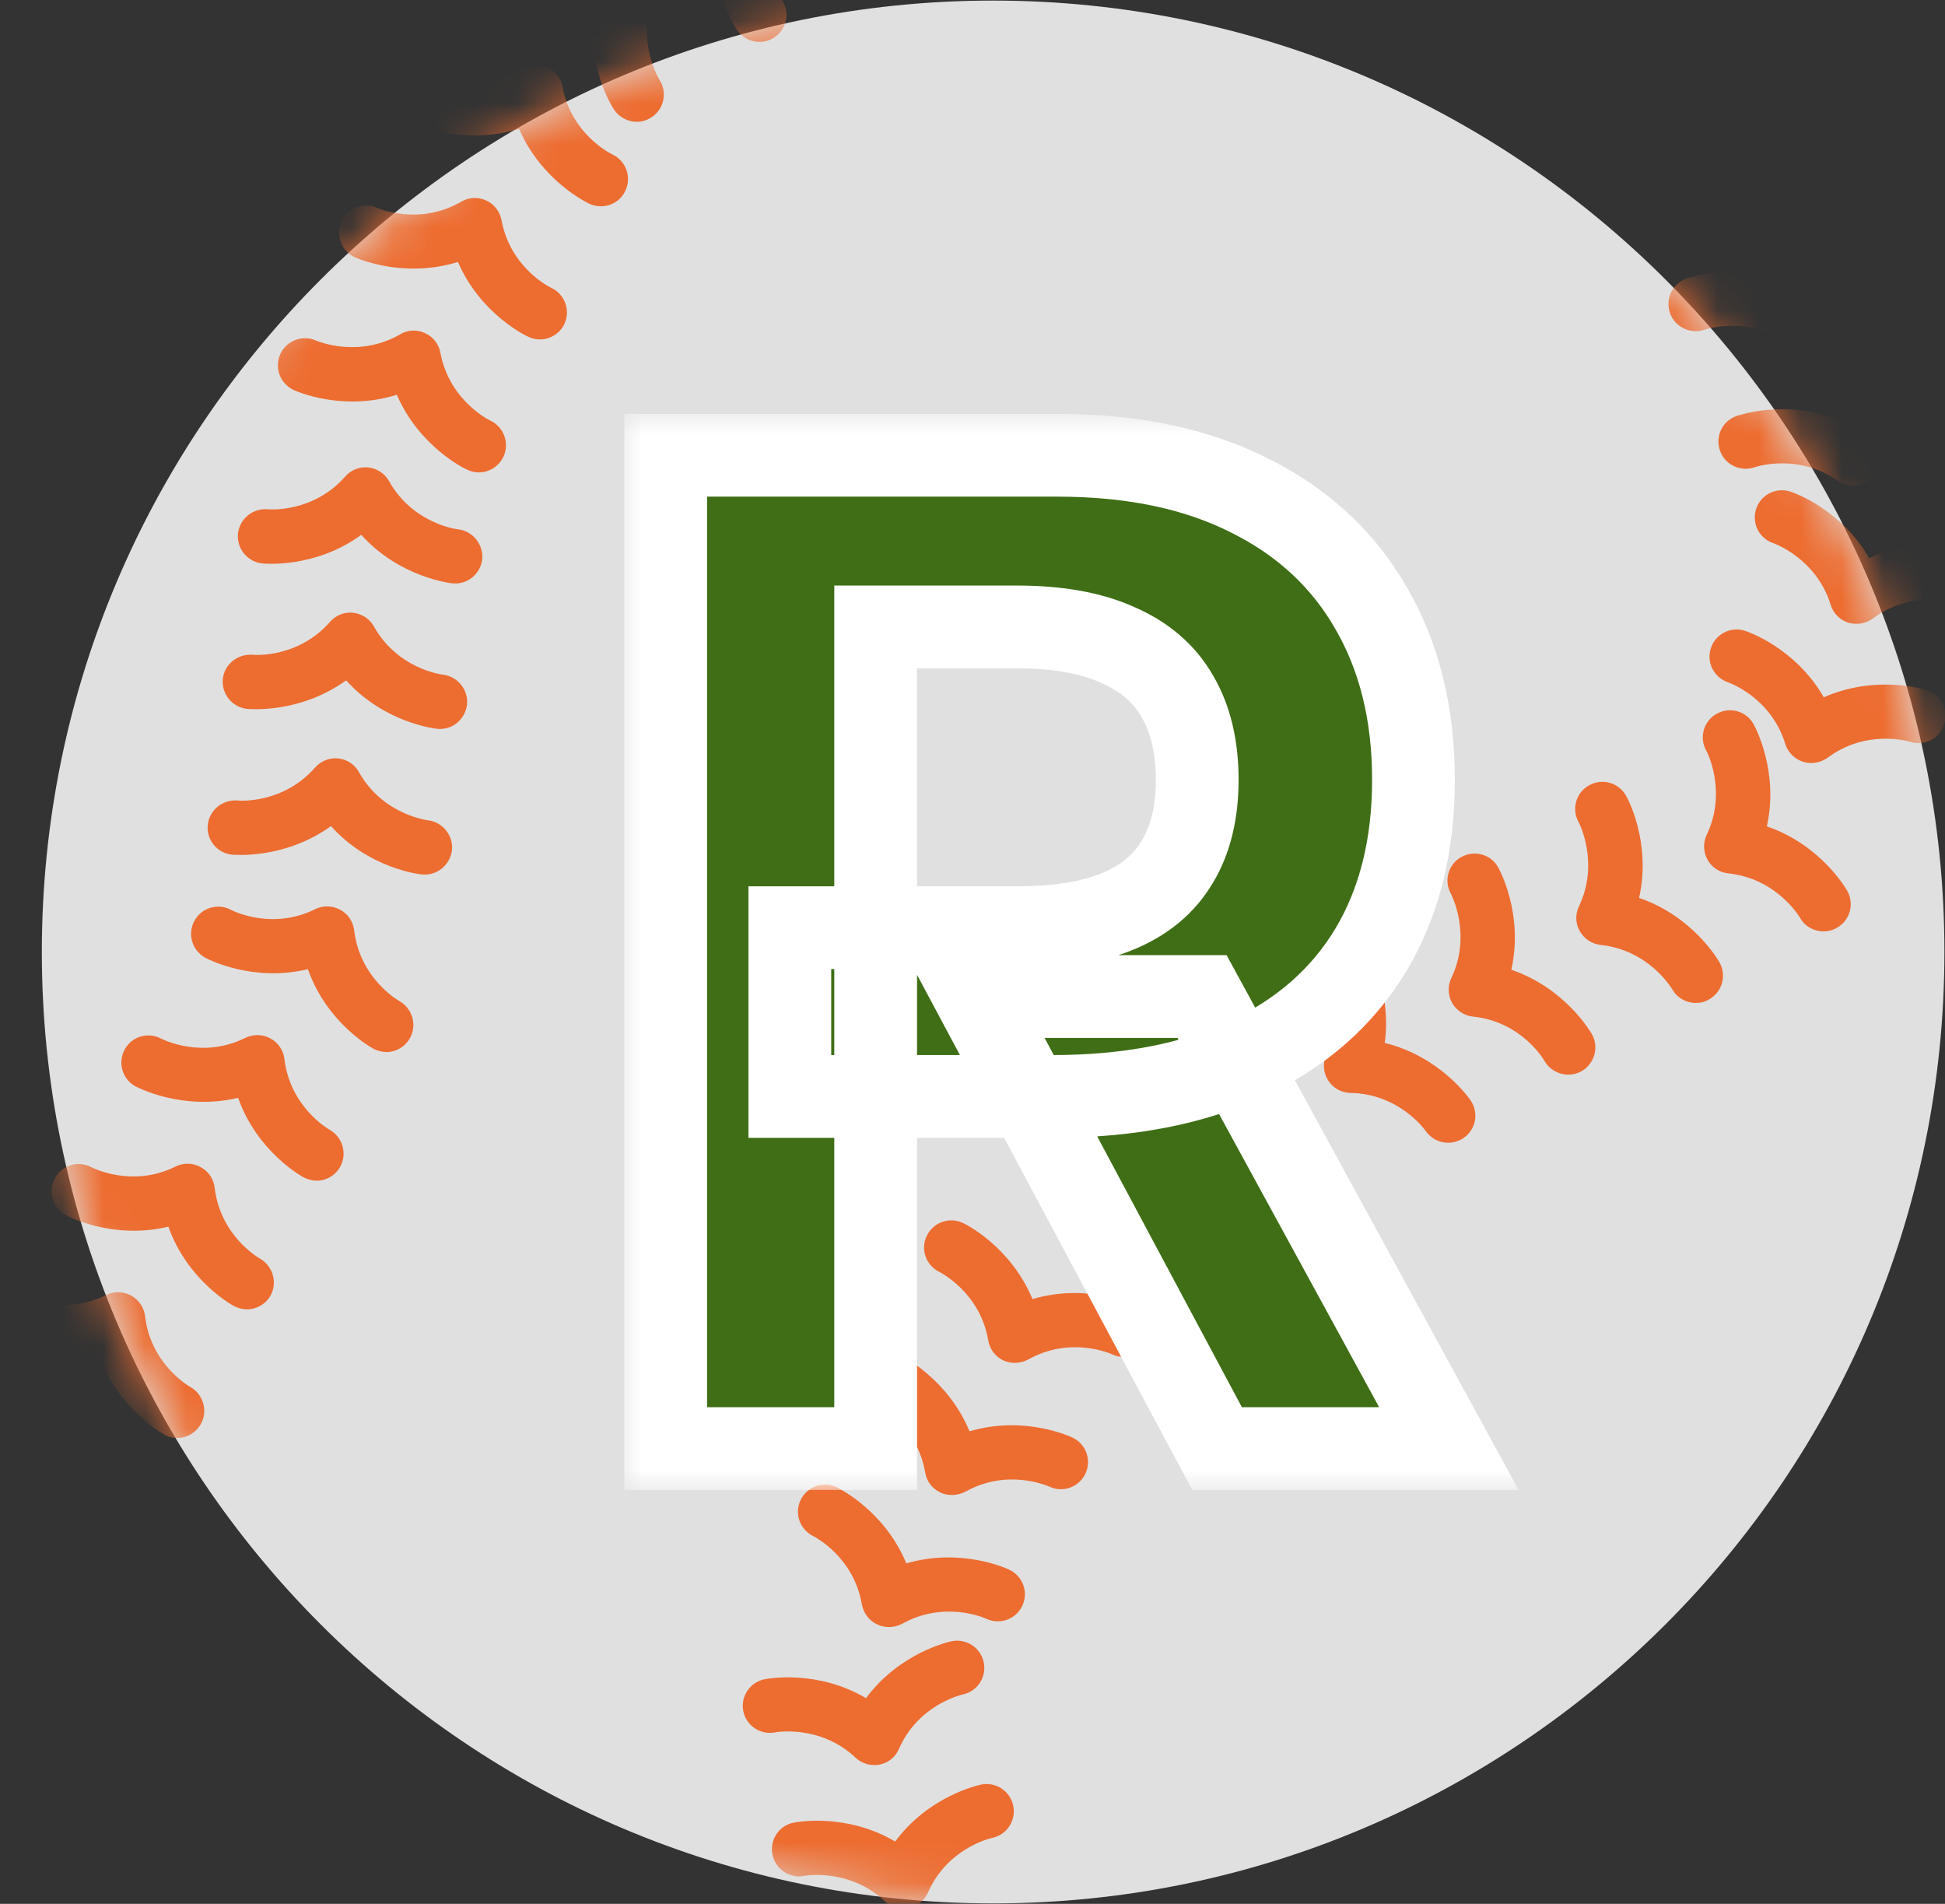 <svg width="47" height="46" viewBox="0 0 47 46" fill="none" xmlns="http://www.w3.org/2000/svg">
<rect x="0" y="0" width="47" height="46" fill="#333333" stroke="none"/>
<g clip-path="url(#clip0_620_204)">
<path d="M23.996 0.014C11.321 0.014 1.011 10.325 1.011 23C1.011 35.679 11.321 45.989 23.996 45.989C36.672 45.989 46.986 35.679 46.986 23C46.989 10.325 36.672 0.014 23.996 0.014Z" fill="#E0E0E0"/>
<mask id="mask0_620_204" style="mask-type:luminance" maskUnits="userSpaceOnUse" x="1" y="0" width="46" height="46">
<path d="M23.996 0.014C11.321 0.014 1.011 10.325 1.011 23C1.011 35.679 11.321 45.989 23.996 45.989C36.672 45.989 46.986 35.679 46.986 23C46.989 10.325 36.672 0.014 23.996 0.014Z" fill="white"/>
</mask>
<g mask="url(#mask0_620_204)">
<mask id="mask1_620_204" style="mask-type:luminance" maskUnits="userSpaceOnUse" x="-1" y="-2" width="50" height="50">
<path d="M48.445 23C48.445 36.502 37.498 47.445 23.996 47.445C10.498 47.445 -0.448 36.498 -0.448 23C-0.448 9.498 10.495 -1.445 23.996 -1.445C37.502 -1.445 48.445 9.498 48.445 23Z" fill="white"/>
</mask>
<g mask="url(#mask1_620_204)">
<path d="M43.572 8.406C43.442 8.406 43.309 8.366 43.201 8.287C42.242 7.619 41.236 7.953 41.189 7.967C40.851 8.082 40.474 7.903 40.355 7.565C40.236 7.223 40.413 6.85 40.75 6.731C40.808 6.71 41.962 6.307 43.241 6.828C43.895 5.61 45.041 5.182 45.095 5.161C45.437 5.038 45.814 5.215 45.933 5.556C46.055 5.894 45.886 6.267 45.544 6.393C45.505 6.411 44.513 6.799 44.204 7.924C44.147 8.129 43.995 8.294 43.794 8.37C43.722 8.395 43.651 8.406 43.572 8.406ZM44.775 11.73C44.642 11.73 44.513 11.69 44.402 11.611C43.446 10.943 42.436 11.277 42.396 11.291C42.059 11.406 41.681 11.23 41.563 10.889C41.444 10.548 41.613 10.178 41.954 10.055C42.012 10.037 43.165 9.631 44.445 10.152C45.099 8.934 46.242 8.506 46.299 8.485C46.641 8.363 47.018 8.539 47.14 8.88C47.262 9.218 47.09 9.592 46.752 9.717C46.698 9.739 45.721 10.127 45.415 11.248C45.358 11.453 45.207 11.619 45.005 11.694C44.926 11.719 44.851 11.73 44.775 11.73ZM44.862 15.072C44.793 15.072 44.725 15.061 44.657 15.043C44.456 14.975 44.297 14.817 44.236 14.609C43.891 13.491 42.864 13.128 42.853 13.124C42.688 13.07 42.551 12.952 42.473 12.797C42.395 12.642 42.382 12.463 42.436 12.298C42.547 11.953 42.917 11.766 43.262 11.877C43.32 11.895 44.477 12.287 45.167 13.484C46.432 12.927 47.596 13.29 47.654 13.311C47.999 13.423 48.19 13.793 48.075 14.138C47.963 14.483 47.596 14.673 47.252 14.558C47.201 14.544 46.188 14.246 45.253 14.946C45.138 15.029 45.002 15.072 44.862 15.072ZM43.766 18.436C43.626 18.435 43.49 18.39 43.377 18.306C43.265 18.223 43.182 18.106 43.14 17.972C42.795 16.855 41.796 16.499 41.753 16.485C41.415 16.366 41.228 15.999 41.343 15.658C41.458 15.316 41.825 15.13 42.166 15.241C42.224 15.259 43.385 15.651 44.071 16.848C45.336 16.29 46.5 16.657 46.562 16.675C46.903 16.786 47.093 17.16 46.978 17.502C46.867 17.846 46.5 18.037 46.159 17.922C46.105 17.908 45.092 17.613 44.161 18.31C44.046 18.389 43.906 18.436 43.766 18.436ZM44.064 22.504C43.837 22.504 43.611 22.385 43.496 22.173C43.467 22.127 42.921 21.225 41.764 21.102C41.552 21.081 41.365 20.959 41.261 20.772C41.16 20.585 41.149 20.362 41.243 20.168C41.746 19.108 41.239 18.145 41.232 18.138C41.052 17.821 41.167 17.419 41.483 17.246C41.803 17.067 42.202 17.182 42.375 17.498C42.404 17.552 42.993 18.626 42.695 19.967C43.999 20.413 44.61 21.473 44.639 21.526C44.815 21.843 44.703 22.242 44.387 22.418C44.283 22.479 44.168 22.504 44.064 22.504ZM40.977 24.233C40.75 24.233 40.528 24.114 40.409 23.902C40.377 23.855 39.834 22.953 38.677 22.831C38.573 22.819 38.473 22.782 38.385 22.724C38.298 22.666 38.225 22.588 38.174 22.497C38.069 22.314 38.062 22.084 38.156 21.897C38.659 20.837 38.152 19.873 38.148 19.866C37.969 19.554 38.08 19.148 38.4 18.975C38.716 18.795 39.115 18.91 39.291 19.223C39.324 19.277 39.91 20.348 39.608 21.695C40.912 22.141 41.523 23.201 41.552 23.255C41.728 23.571 41.617 23.967 41.3 24.146C41.2 24.207 41.088 24.233 40.977 24.233ZM37.897 25.965C37.67 25.965 37.444 25.846 37.322 25.634C37.297 25.587 36.754 24.682 35.597 24.563C35.385 24.542 35.194 24.416 35.09 24.233C34.986 24.046 34.979 23.819 35.072 23.629C35.575 22.569 35.065 21.606 35.062 21.598C34.882 21.282 34.997 20.88 35.313 20.707C35.629 20.531 36.032 20.642 36.204 20.959C36.233 21.013 36.822 22.084 36.52 23.431C37.829 23.877 38.436 24.937 38.468 24.987C38.645 25.304 38.529 25.703 38.217 25.882C38.113 25.94 38.001 25.965 37.897 25.965ZM34.993 27.611C34.785 27.611 34.58 27.51 34.451 27.327C34.425 27.287 33.804 26.428 32.636 26.407C32.424 26.403 32.226 26.299 32.104 26.119C31.985 25.943 31.96 25.72 32.032 25.519C32.445 24.419 31.856 23.507 31.849 23.5C31.644 23.198 31.723 22.788 32.025 22.59C32.323 22.385 32.733 22.465 32.938 22.763C32.974 22.813 33.645 23.83 33.462 25.199C34.803 25.53 35.5 26.533 35.536 26.587C35.741 26.885 35.665 27.291 35.367 27.496C35.245 27.575 35.115 27.611 34.993 27.611ZM32.064 29.598C31.856 29.598 31.651 29.501 31.522 29.314C31.493 29.267 30.871 28.416 29.71 28.394C29.495 28.391 29.297 28.283 29.178 28.107C29.056 27.931 29.031 27.708 29.107 27.506C29.516 26.41 28.927 25.494 28.92 25.483C28.872 25.412 28.838 25.332 28.82 25.248C28.803 25.163 28.803 25.077 28.819 24.992C28.835 24.908 28.868 24.827 28.916 24.756C28.963 24.684 29.024 24.622 29.096 24.574C29.394 24.373 29.807 24.448 30.005 24.75C30.041 24.797 30.72 25.821 30.533 27.187C31.874 27.517 32.571 28.524 32.607 28.57C32.808 28.872 32.733 29.282 32.431 29.48C32.325 29.558 32.196 29.599 32.064 29.598ZM29.139 31.585C28.93 31.585 28.726 31.488 28.6 31.302C28.568 31.255 27.946 30.407 26.785 30.385C26.573 30.381 26.375 30.274 26.253 30.101C26.131 29.922 26.106 29.699 26.181 29.501C26.595 28.405 26.002 27.489 25.998 27.478C25.793 27.176 25.872 26.773 26.174 26.569C26.318 26.472 26.494 26.436 26.664 26.468C26.834 26.5 26.985 26.598 27.083 26.741C27.119 26.791 27.795 27.812 27.608 29.178C28.948 29.508 29.646 30.515 29.682 30.565C29.887 30.863 29.807 31.269 29.506 31.474C29.394 31.546 29.268 31.585 29.139 31.585ZM24.525 32.929C24.431 32.929 24.331 32.908 24.241 32.868C24.05 32.775 23.914 32.595 23.881 32.387C23.684 31.233 22.738 30.752 22.695 30.73C22.372 30.568 22.235 30.177 22.397 29.857C22.555 29.53 22.943 29.397 23.267 29.548C23.324 29.573 24.42 30.112 24.949 31.388C26.278 30.996 27.385 31.514 27.439 31.539C27.766 31.693 27.906 32.085 27.748 32.412C27.594 32.735 27.206 32.876 26.878 32.725C26.832 32.703 25.869 32.275 24.848 32.847C24.744 32.901 24.636 32.929 24.525 32.929ZM23.001 36.121C22.904 36.121 22.807 36.103 22.721 36.06C22.526 35.966 22.39 35.79 22.358 35.582C22.16 34.428 21.215 33.943 21.172 33.921C21.016 33.844 20.898 33.708 20.843 33.544C20.788 33.38 20.8 33.2 20.877 33.044C21.032 32.721 21.42 32.584 21.747 32.743C21.8 32.768 22.9 33.307 23.428 34.583C24.747 34.191 25.861 34.708 25.915 34.734C26.246 34.888 26.383 35.28 26.228 35.607C26.073 35.934 25.682 36.074 25.358 35.919C25.308 35.901 24.345 35.47 23.328 36.042C23.227 36.093 23.115 36.121 23.001 36.121ZM21.477 39.312C21.38 39.312 21.283 39.29 21.193 39.247C21.003 39.157 20.866 38.978 20.827 38.766C20.633 37.616 19.684 37.131 19.648 37.113C19.571 37.075 19.502 37.022 19.445 36.957C19.388 36.893 19.345 36.818 19.317 36.736C19.289 36.655 19.278 36.569 19.283 36.483C19.289 36.397 19.311 36.313 19.35 36.236C19.508 35.916 19.896 35.776 20.219 35.934C20.273 35.963 21.373 36.498 21.901 37.774C23.227 37.386 24.338 37.9 24.392 37.928C24.548 38.003 24.669 38.136 24.728 38.3C24.786 38.463 24.777 38.643 24.703 38.8C24.628 38.957 24.495 39.078 24.331 39.136C24.168 39.194 23.988 39.185 23.831 39.111C23.784 39.089 22.818 38.665 21.8 39.233C21.701 39.286 21.59 39.313 21.477 39.312ZM21.125 42.647C20.96 42.647 20.798 42.582 20.672 42.467C19.817 41.662 18.75 41.853 18.735 41.856C18.379 41.928 18.034 41.698 17.962 41.346C17.89 40.99 18.12 40.645 18.476 40.573C18.537 40.563 19.738 40.329 20.927 41.03C21.747 39.923 22.947 39.664 23.005 39.653C23.174 39.621 23.35 39.656 23.493 39.752C23.637 39.848 23.737 39.996 23.772 40.166C23.807 40.335 23.774 40.511 23.68 40.656C23.586 40.801 23.439 40.903 23.27 40.94C23.22 40.951 22.189 41.191 21.721 42.259C21.671 42.375 21.588 42.474 21.482 42.543C21.375 42.612 21.252 42.648 21.125 42.647ZM21.826 46.111C21.664 46.111 21.499 46.047 21.377 45.935C20.521 45.13 19.45 45.321 19.439 45.324C19.084 45.396 18.739 45.166 18.667 44.81C18.595 44.455 18.821 44.106 19.181 44.038C19.238 44.027 20.442 43.793 21.632 44.494C22.451 43.387 23.648 43.132 23.709 43.118C23.88 43.083 24.058 43.118 24.203 43.214C24.349 43.31 24.45 43.461 24.485 43.632C24.52 43.803 24.485 43.981 24.389 44.126C24.293 44.272 24.142 44.373 23.971 44.408C23.91 44.419 22.89 44.667 22.426 45.723C22.34 45.921 22.163 46.061 21.955 46.104C21.916 46.108 21.872 46.111 21.826 46.111ZM22.534 49.576C22.365 49.576 22.207 49.511 22.081 49.396C21.226 48.591 20.158 48.782 20.144 48.785C19.792 48.853 19.447 48.627 19.375 48.271C19.303 47.915 19.529 47.57 19.885 47.499C19.946 47.488 21.15 47.254 22.336 47.955C23.159 46.848 24.356 46.593 24.417 46.579C24.769 46.51 25.118 46.737 25.189 47.093C25.258 47.448 25.035 47.79 24.679 47.869C24.625 47.88 23.597 48.12 23.13 49.184C23.048 49.382 22.868 49.522 22.66 49.565C22.62 49.576 22.573 49.576 22.534 49.576ZM4.285 34.744C4.177 34.744 4.073 34.723 3.976 34.665C3.922 34.636 2.851 34.04 2.387 32.743C1.043 33.062 -0.039 32.491 -0.093 32.462C-0.245 32.379 -0.358 32.239 -0.407 32.073C-0.457 31.906 -0.438 31.727 -0.355 31.575C-0.182 31.255 0.209 31.136 0.529 31.309C0.569 31.33 1.521 31.808 2.563 31.291C2.754 31.194 2.976 31.201 3.167 31.302C3.354 31.406 3.48 31.589 3.505 31.801C3.641 32.962 4.565 33.494 4.601 33.512C4.914 33.691 5.029 34.09 4.856 34.403C4.734 34.622 4.511 34.744 4.285 34.744ZM5.966 31.636C5.859 31.636 5.754 31.607 5.654 31.557C5.6 31.528 4.529 30.935 4.069 29.638C2.729 29.961 1.643 29.39 1.589 29.357C1.514 29.317 1.447 29.261 1.392 29.194C1.338 29.128 1.298 29.051 1.273 28.968C1.249 28.886 1.241 28.799 1.25 28.713C1.259 28.628 1.286 28.545 1.327 28.47C1.496 28.15 1.891 28.031 2.211 28.204C2.258 28.225 3.203 28.703 4.241 28.186C4.436 28.089 4.658 28.096 4.845 28.197C5.036 28.297 5.161 28.484 5.187 28.696C5.323 29.857 6.243 30.389 6.283 30.41C6.595 30.59 6.71 30.989 6.538 31.302C6.419 31.514 6.196 31.636 5.966 31.636ZM7.652 28.527C7.544 28.527 7.44 28.498 7.339 28.448C7.285 28.419 6.214 27.826 5.754 26.525C4.41 26.845 3.329 26.274 3.275 26.249C3.199 26.208 3.132 26.152 3.078 26.085C3.024 26.018 2.984 25.942 2.96 25.859C2.935 25.777 2.927 25.69 2.936 25.605C2.945 25.519 2.971 25.437 3.012 25.361C3.181 25.041 3.577 24.926 3.896 25.095C3.94 25.117 4.888 25.595 5.927 25.077C6.121 24.984 6.344 24.987 6.531 25.088C6.721 25.189 6.847 25.375 6.872 25.584C7.009 26.745 7.929 27.276 7.968 27.298C8.277 27.474 8.396 27.873 8.223 28.186C8.105 28.405 7.882 28.527 7.652 28.527ZM9.337 25.419C9.23 25.419 9.125 25.39 9.025 25.34C8.971 25.311 7.9 24.718 7.44 23.417C6.096 23.74 5.014 23.169 4.96 23.14C4.64 22.964 4.525 22.565 4.698 22.249C4.867 21.933 5.262 21.814 5.582 21.983C5.625 22.008 6.574 22.483 7.612 21.969C7.806 21.872 8.029 21.879 8.216 21.979C8.407 22.076 8.532 22.267 8.558 22.475C8.694 23.636 9.614 24.168 9.654 24.189C9.963 24.366 10.081 24.761 9.909 25.077C9.79 25.296 9.564 25.419 9.337 25.419ZM10.265 21.131C10.243 21.131 10.218 21.131 10.196 21.128C10.135 21.124 8.917 20.984 7.997 19.96C6.879 20.768 5.657 20.653 5.604 20.65C5.244 20.61 4.982 20.29 5.021 19.927C5.061 19.568 5.384 19.313 5.74 19.341C5.798 19.349 6.843 19.421 7.612 18.547C7.753 18.386 7.961 18.303 8.173 18.325C8.381 18.346 8.572 18.468 8.673 18.655C9.248 19.676 10.297 19.812 10.344 19.82C10.7 19.863 10.958 20.19 10.922 20.545C10.876 20.883 10.595 21.131 10.265 21.131ZM10.631 17.613C10.61 17.613 10.585 17.609 10.563 17.609C10.502 17.602 9.284 17.462 8.364 16.438C7.242 17.25 6.024 17.131 5.97 17.128C5.611 17.088 5.348 16.765 5.384 16.405C5.424 16.05 5.74 15.794 6.103 15.82C6.157 15.827 7.206 15.902 7.975 15.025C8.112 14.867 8.32 14.781 8.536 14.806C8.744 14.831 8.935 14.95 9.036 15.137C9.607 16.157 10.66 16.298 10.707 16.301C10.879 16.323 11.036 16.411 11.144 16.547C11.252 16.682 11.303 16.855 11.285 17.027C11.242 17.365 10.962 17.613 10.631 17.613ZM11.001 14.098C10.98 14.098 10.955 14.098 10.933 14.095C10.872 14.088 9.654 13.947 8.73 12.923C7.616 13.735 6.398 13.62 6.337 13.613C5.977 13.574 5.715 13.254 5.751 12.891C5.79 12.535 6.107 12.276 6.466 12.305C6.52 12.312 7.573 12.388 8.342 11.514C8.482 11.353 8.691 11.27 8.903 11.295C9.111 11.317 9.301 11.443 9.402 11.626C9.974 12.646 11.027 12.787 11.073 12.79C11.245 12.812 11.402 12.9 11.51 13.035C11.618 13.171 11.669 13.344 11.652 13.516C11.612 13.85 11.328 14.098 11.001 14.098ZM11.569 11.414C11.479 11.414 11.386 11.392 11.3 11.353C11.242 11.331 10.139 10.806 9.589 9.538C8.277 9.951 7.156 9.452 7.099 9.423C6.768 9.272 6.624 8.884 6.775 8.553C6.926 8.226 7.311 8.082 7.641 8.23C7.691 8.248 8.662 8.657 9.668 8.079C9.758 8.024 9.861 7.993 9.966 7.988C10.072 7.983 10.177 8.004 10.272 8.05C10.466 8.136 10.606 8.316 10.642 8.524C10.858 9.674 11.81 10.145 11.85 10.163C12.177 10.318 12.317 10.706 12.166 11.033C12.051 11.274 11.817 11.414 11.569 11.414ZM13.046 8.201C12.956 8.201 12.863 8.183 12.773 8.14C12.719 8.118 11.612 7.594 11.066 6.329C9.747 6.738 8.629 6.239 8.576 6.217C8.497 6.181 8.427 6.13 8.368 6.067C8.309 6.004 8.264 5.93 8.234 5.849C8.204 5.769 8.19 5.683 8.193 5.597C8.196 5.51 8.216 5.426 8.252 5.347C8.399 5.02 8.788 4.877 9.118 5.024C9.172 5.046 10.139 5.455 11.145 4.873C11.328 4.765 11.555 4.755 11.749 4.844C11.943 4.931 12.079 5.11 12.119 5.319C12.331 6.469 13.283 6.939 13.326 6.957C13.65 7.112 13.79 7.5 13.639 7.827C13.528 8.061 13.29 8.201 13.046 8.201ZM14.523 4.984C14.433 4.984 14.336 4.967 14.25 4.927C14.196 4.902 13.089 4.377 12.543 3.112C11.228 3.522 10.107 3.022 10.049 2.997C9.892 2.924 9.77 2.791 9.709 2.628C9.649 2.466 9.655 2.286 9.726 2.127C9.876 1.797 10.265 1.653 10.592 1.8C10.649 1.826 11.616 2.232 12.622 1.649C12.805 1.542 13.032 1.531 13.222 1.621C13.42 1.711 13.556 1.887 13.592 2.099C13.808 3.245 14.76 3.716 14.803 3.734C15.127 3.888 15.267 4.28 15.113 4.604C15.005 4.844 14.768 4.984 14.523 4.984ZM15.386 2.943C15.174 2.943 14.962 2.835 14.836 2.645C14.8 2.595 14.146 1.563 14.358 0.198C13.025 -0.158 12.345 -1.179 12.313 -1.229C12.115 -1.531 12.202 -1.937 12.507 -2.135C12.579 -2.182 12.659 -2.214 12.743 -2.23C12.827 -2.246 12.913 -2.246 12.997 -2.228C13.081 -2.211 13.16 -2.177 13.231 -2.129C13.302 -2.081 13.362 -2.019 13.409 -1.948C13.441 -1.898 14.045 -1.039 15.202 -0.995C15.418 -0.988 15.612 -0.873 15.731 -0.697C15.846 -0.521 15.867 -0.295 15.792 -0.097C15.361 0.992 15.928 1.919 15.935 1.926C16.133 2.232 16.047 2.638 15.742 2.835C15.634 2.907 15.508 2.943 15.386 2.943ZM18.351 1.013C18.135 1.013 17.927 0.906 17.801 0.715C17.765 0.665 17.111 -0.37 17.323 -1.732C15.989 -2.088 15.31 -3.105 15.278 -3.159C15.08 -3.464 15.166 -3.87 15.468 -4.068C15.77 -4.266 16.18 -4.183 16.374 -3.878C16.406 -3.831 17.01 -2.972 18.167 -2.925C18.379 -2.918 18.577 -2.807 18.692 -2.631C18.811 -2.455 18.832 -2.228 18.753 -2.03C18.322 -0.938 18.893 -0.011 18.897 -3.00407e-05C19.095 0.302 19.012 0.712 18.706 0.906C18.599 0.977 18.473 1.013 18.351 1.013ZM20.96 -0.809C20.712 -0.809 20.474 -0.952 20.363 -1.197C20.341 -1.251 19.849 -2.372 20.266 -3.687C19.005 -4.244 18.491 -5.355 18.465 -5.409C18.318 -5.739 18.465 -6.131 18.796 -6.278C19.127 -6.426 19.511 -6.278 19.662 -5.951C19.684 -5.901 20.147 -4.952 21.287 -4.733C21.499 -4.693 21.675 -4.557 21.761 -4.359C21.847 -4.162 21.837 -3.939 21.729 -3.759C21.136 -2.749 21.545 -1.772 21.56 -1.729C21.703 -1.398 21.553 -1.01 21.222 -0.866C21.139 -0.83 21.049 -0.809 20.96 -0.809ZM24 -1.718C23.712 -1.718 23.45 -1.908 23.371 -2.199C23.357 -2.257 23.04 -3.439 23.659 -4.672C22.498 -5.419 22.16 -6.595 22.145 -6.652C22.049 -7.001 22.257 -7.364 22.605 -7.461C22.951 -7.558 23.314 -7.349 23.41 -7.004C23.425 -6.958 23.738 -5.944 24.83 -5.552C24.929 -5.516 25.018 -5.457 25.089 -5.379C25.16 -5.302 25.212 -5.208 25.24 -5.106C25.268 -5.005 25.271 -4.898 25.249 -4.795C25.227 -4.692 25.181 -4.595 25.114 -4.514C24.37 -3.612 24.632 -2.552 24.636 -2.544C24.73 -2.196 24.525 -1.833 24.176 -1.736C24.119 -1.725 24.061 -1.718 24 -1.718Z" fill="#ED6C30"/>
</g>
</g>
<mask id="path-5-outside-1_620_204" maskUnits="userSpaceOnUse" x="15" y="10" width="22" height="26" fill="black">
<rect fill="white" x="15" y="10" width="22" height="26"/>
<path d="M16.086 35V11H25.555C27.367 11 28.914 11.324 30.195 11.973C31.484 12.613 32.465 13.523 33.137 14.703C33.816 15.875 34.156 17.254 34.156 18.84C34.156 20.434 33.812 21.805 33.125 22.953C32.438 24.094 31.441 24.969 30.137 25.578C28.84 26.188 27.27 26.492 25.426 26.492H19.086V22.414H24.605C25.574 22.414 26.379 22.281 27.02 22.016C27.66 21.75 28.137 21.352 28.449 20.82C28.77 20.289 28.93 19.629 28.93 18.84C28.93 18.043 28.77 17.371 28.449 16.824C28.137 16.277 27.656 15.863 27.008 15.582C26.367 15.293 25.559 15.148 24.582 15.148H21.16V35H16.086ZM29.047 24.078L35.012 35H29.41L23.574 24.078H29.047Z"/>
</mask>
<path d="M16.086 35V11H25.555C27.367 11 28.914 11.324 30.195 11.973C31.484 12.613 32.465 13.523 33.137 14.703C33.816 15.875 34.156 17.254 34.156 18.84C34.156 20.434 33.812 21.805 33.125 22.953C32.438 24.094 31.441 24.969 30.137 25.578C28.84 26.188 27.27 26.492 25.426 26.492H19.086V22.414H24.605C25.574 22.414 26.379 22.281 27.02 22.016C27.66 21.75 28.137 21.352 28.449 20.82C28.77 20.289 28.93 19.629 28.93 18.84C28.93 18.043 28.77 17.371 28.449 16.824C28.137 16.277 27.656 15.863 27.008 15.582C26.367 15.293 25.559 15.148 24.582 15.148H21.16V35H16.086ZM29.047 24.078L35.012 35H29.41L23.574 24.078H29.047Z" fill="#3F6E16"/>
<path d="M16.086 35H15.086V36H16.086V35ZM16.086 11V10H15.086V11H16.086ZM30.195 11.973L29.744 12.865L29.75 12.868L30.195 11.973ZM33.137 14.703L32.268 15.198L32.272 15.205L33.137 14.703ZM33.125 22.953L33.981 23.469L33.983 23.467L33.125 22.953ZM30.137 25.578L29.713 24.672L29.711 24.673L30.137 25.578ZM19.086 26.492H18.086V27.492H19.086V26.492ZM19.086 22.414V21.414H18.086V22.414H19.086ZM27.02 22.016L27.402 22.939L27.402 22.939L27.02 22.016ZM28.449 20.82L27.593 20.304L27.587 20.313L28.449 20.82ZM28.449 16.824L27.581 17.32L27.586 17.33L28.449 16.824ZM27.008 15.582L26.596 16.494L26.603 16.497L26.61 16.5L27.008 15.582ZM21.16 15.148V14.148H20.16V15.148H21.16ZM21.16 35V36H22.16V35H21.16ZM29.047 24.078L29.924 23.599L29.64 23.078H29.047V24.078ZM35.012 35V36H36.697L35.889 34.521L35.012 35ZM29.41 35L28.528 35.471L28.811 36H29.41V35ZM23.574 24.078V23.078H21.906L22.692 24.549L23.574 24.078ZM17.086 35V11H15.086V35H17.086ZM16.086 12H25.555V10H16.086V12ZM25.555 12C27.25 12 28.634 12.303 29.744 12.865L30.647 11.08C29.194 10.345 27.484 10 25.555 10V12ZM29.75 12.868C30.873 13.426 31.7 14.202 32.268 15.198L34.006 14.208C33.229 12.845 32.096 11.801 30.64 11.077L29.75 12.868ZM32.272 15.205C32.849 16.2 33.156 17.4 33.156 18.84H35.156C35.156 17.108 34.784 15.55 34.002 14.201L32.272 15.205ZM33.156 18.84C33.156 20.287 32.845 21.474 32.267 22.439L33.983 23.467C34.78 22.136 35.156 20.58 35.156 18.84H33.156ZM32.269 22.437C31.692 23.393 30.854 24.14 29.713 24.672L30.56 26.484C32.029 25.798 33.183 24.794 33.981 23.469L32.269 22.437ZM29.711 24.673C28.58 25.205 27.163 25.492 25.426 25.492V27.492C27.376 27.492 29.1 27.17 30.562 26.483L29.711 24.673ZM25.426 25.492H19.086V27.492H25.426V25.492ZM20.086 26.492V22.414H18.086V26.492H20.086ZM19.086 23.414H24.605V21.414H19.086V23.414ZM24.605 23.414C25.657 23.414 26.602 23.271 27.402 22.939L26.637 21.092C26.155 21.291 25.491 21.414 24.605 21.414V23.414ZM27.402 22.939C28.218 22.602 28.875 22.069 29.311 21.327L27.587 20.313C27.399 20.634 27.103 20.898 26.637 21.092L27.402 22.939ZM29.306 21.337C29.742 20.613 29.93 19.762 29.93 18.84H27.93C27.93 19.496 27.797 19.966 27.593 20.304L29.306 21.337ZM29.93 18.84C29.93 17.91 29.743 17.054 29.312 16.319L27.586 17.33C27.797 17.688 27.93 18.175 27.93 18.84H29.93ZM29.317 16.328C28.885 15.571 28.227 15.021 27.406 14.665L26.61 16.5C27.086 16.706 27.389 16.984 27.581 17.32L29.317 16.328ZM27.419 14.671C26.609 14.305 25.649 14.148 24.582 14.148V16.148C25.468 16.148 26.125 16.281 26.596 16.494L27.419 14.671ZM24.582 14.148H21.16V16.148H24.582V14.148ZM20.16 15.148V35H22.16V15.148H20.16ZM21.16 34H16.086V36H21.16V34ZM28.169 24.557L34.134 35.479L35.889 34.521L29.924 23.599L28.169 24.557ZM35.012 34H29.41V36H35.012V34ZM30.292 34.529L24.456 23.607L22.692 24.549L28.528 35.471L30.292 34.529ZM23.574 25.078H29.047V23.078H23.574V25.078Z" fill="white" mask="url(#path-5-outside-1_620_204)"/>
</g>
<defs>
<clipPath id="clip0_620_204">
<rect width="46" height="46" fill="white" transform="translate(1)"/>
</clipPath>
</defs>
</svg>
